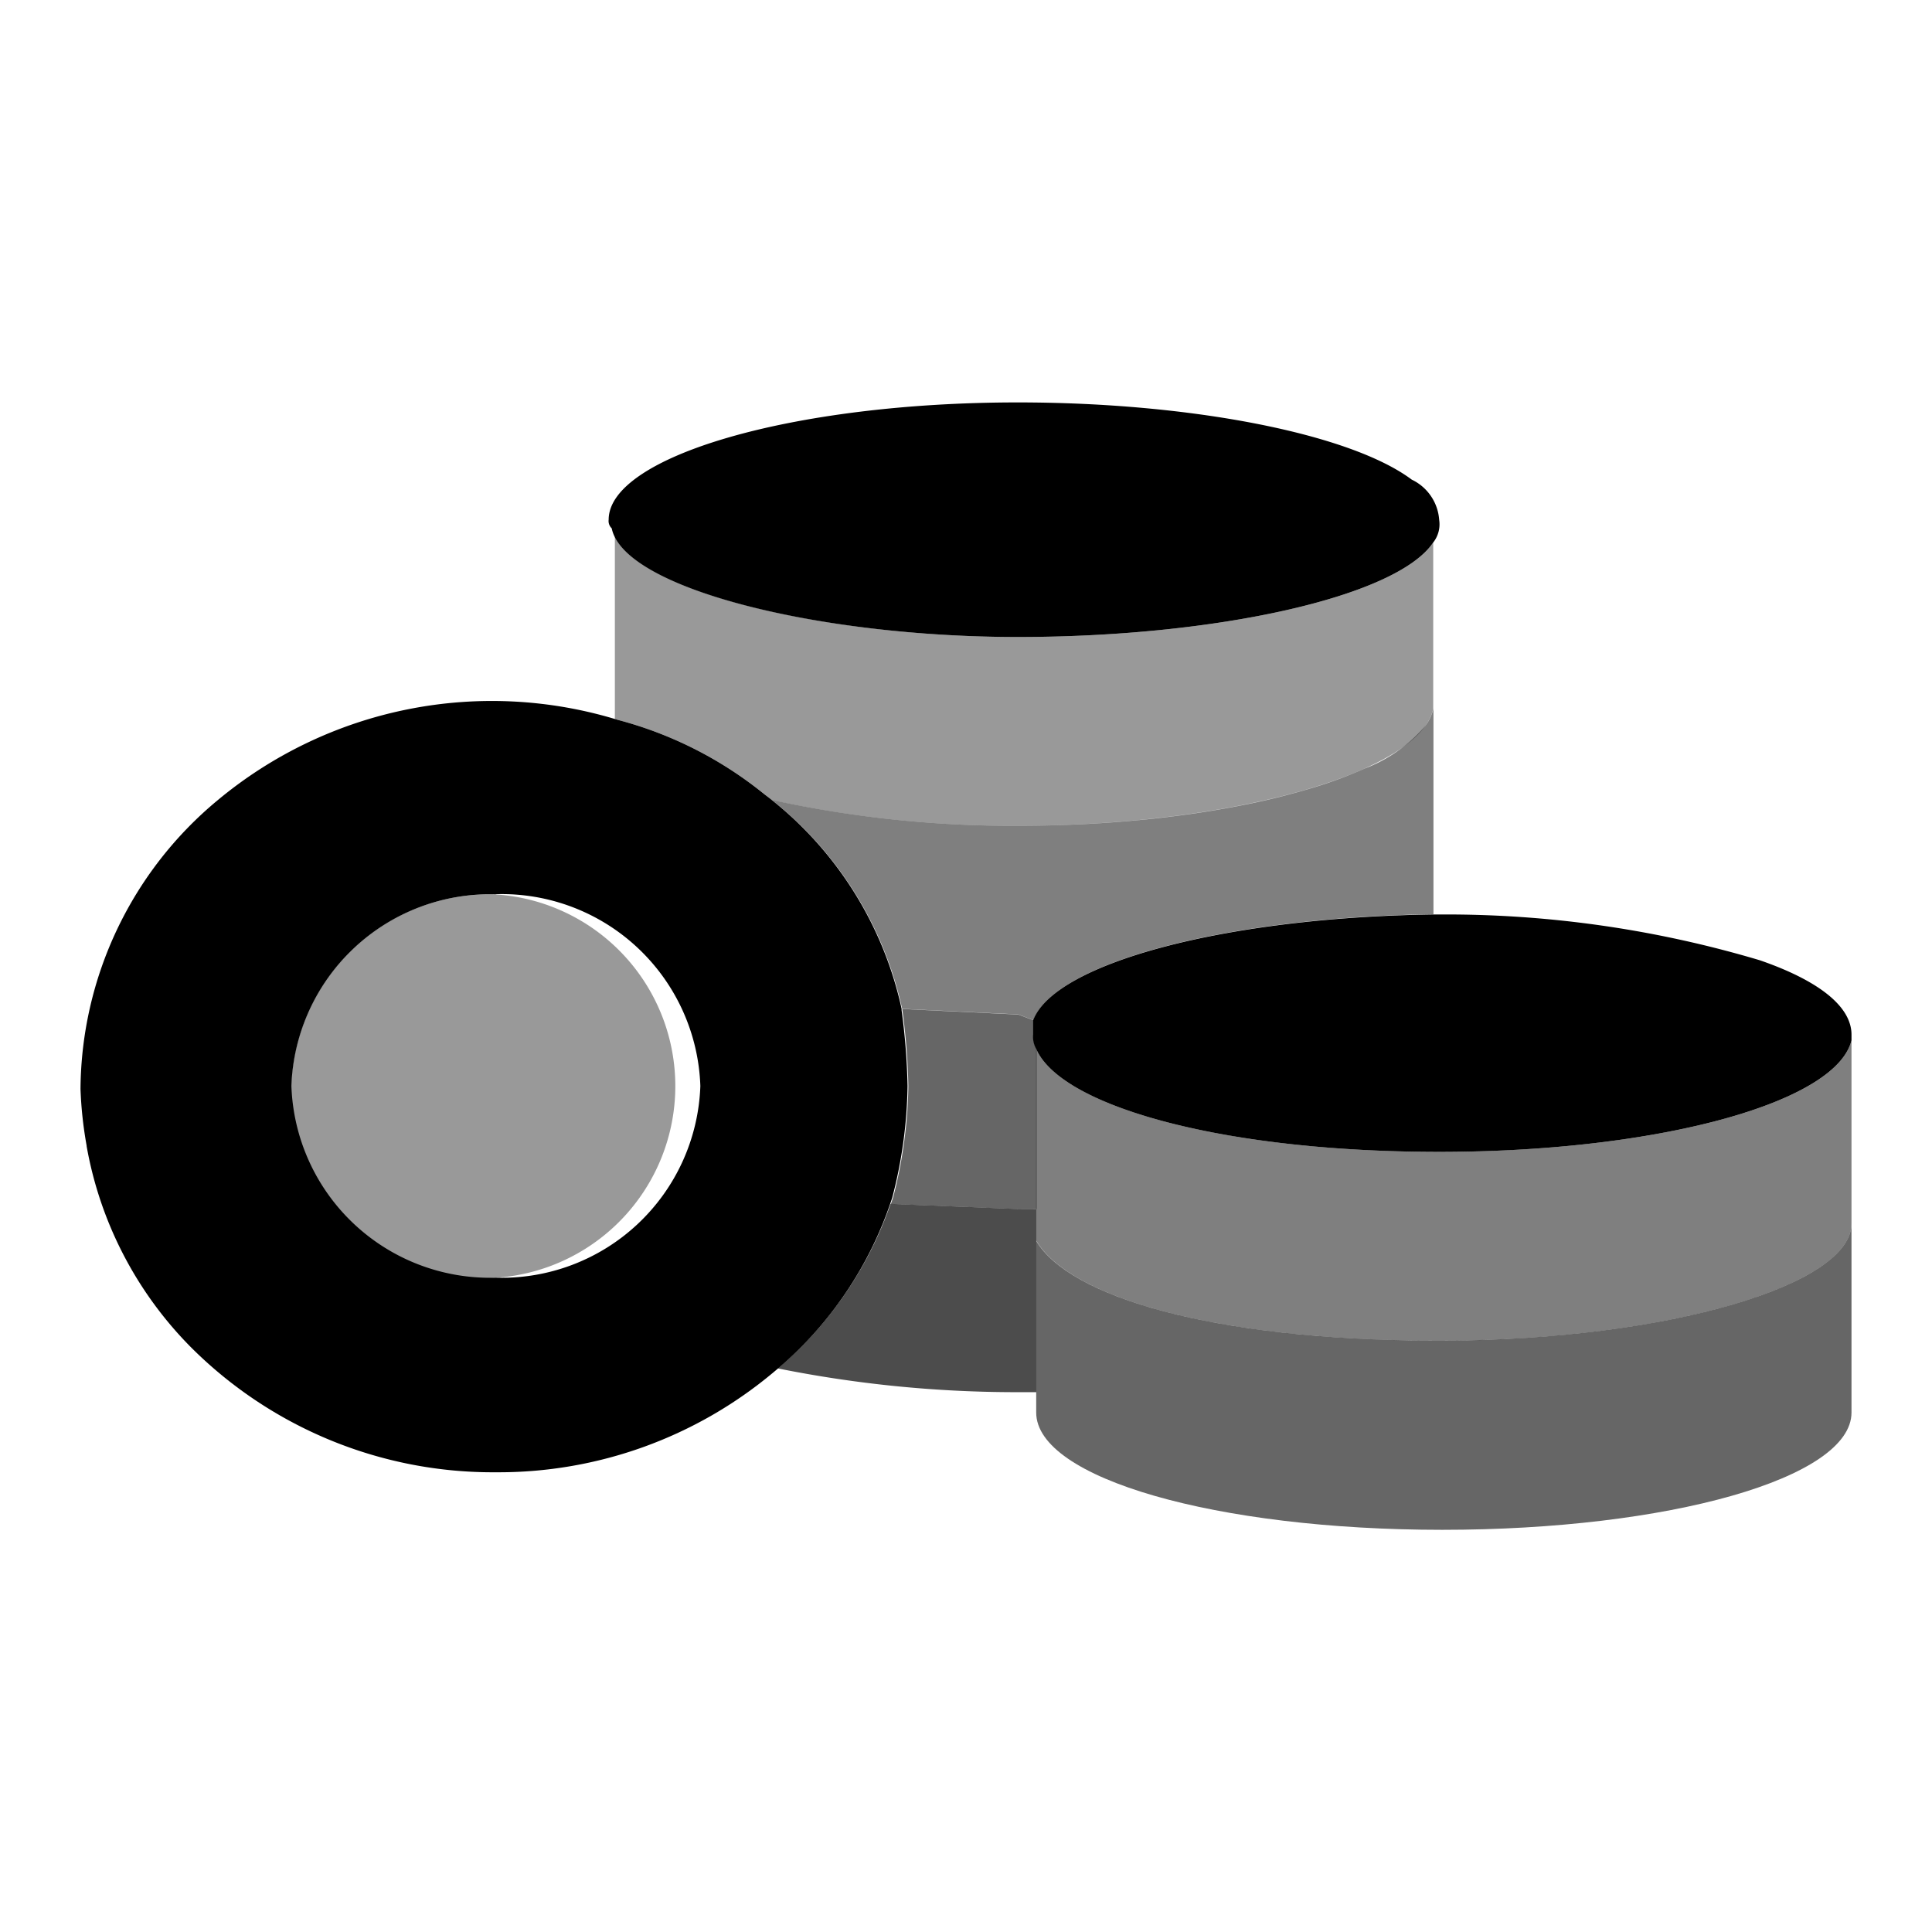 <svg id="cheap-mono" xmlns="http://www.w3.org/2000/svg" xmlns:xlink="http://www.w3.org/1999/xlink" width="24" height="24" viewBox="0 0 24 24">
  <defs>
    <clipPath id="clip-path">
      <rect id="Rectangle_4443" data-name="Rectangle 4443" width="24" height="24" fill="none"/>
    </clipPath>
  </defs>
  <g id="cheap-mono-2" data-name="cheap-mono" clip-path="url(#clip-path)">
    <g id="Group_14248" data-name="Group 14248" transform="translate(-8.153 -56.718)">
      <path id="Subtraction_45" data-name="Subtraction 45" d="M5.161,9.581a5.3,5.3,0,0,1-3.8-1.564A4.713,4.713,0,0,1,.076,5.529V5.523A4.929,4.929,0,0,1,0,4.819,4.7,4.7,0,0,1,1.707,1.23,5.324,5.324,0,0,1,6.676.235a4.843,4.843,0,0,1,1.82.924A4.55,4.55,0,0,1,10.2,3.824l0,.019a8.113,8.113,0,0,1,.074.94,5.785,5.785,0,0,1-.19,1.386A4.686,4.686,0,0,1,8.611,8.337,5.314,5.314,0,0,1,5.161,9.581Zm0-7.179a2.468,2.468,0,0,0-2.541,2.38A2.468,2.468,0,0,0,5.158,7.164,2.469,2.469,0,0,0,7.7,4.783,2.468,2.468,0,0,0,5.158,2.4Z" transform="translate(9.153 65.426)" stroke="rgba(255,0,0,0)" stroke-miterlimit="10" stroke-width="1"/>
      <path id="Path_12107" data-name="Path 12107" d="M343.642,370.566h-.2c-2.7-.014-4.479-.54-4.895-1.239l0,0v2.132c0,.817,2.238,1.457,5.045,1.457s5.083-.64,5.083-1.457V369.11C348.675,369.883,346.372,370.552,343.642,370.566Z" transform="translate(-317.522 -297.194)" stroke="rgba(255,0,0,0)" stroke-width="1" opacity="0.6"/>
      <path id="Path_12108" data-name="Path 12108" d="M343.554,337.059c-2.693,0-4.7-.568-5.007-1.279h0v2.381c.417.711,2.238,1.244,5.007,1.244s5.121-.675,5.121-1.457v-2.274C348.485,336.455,346.247,337.059,343.554,337.059Z" transform="translate(-317.522 -266.032)" stroke="rgba(255,0,0,0)" stroke-width="1" opacity="0.5"/>
      <path id="Path_12109" data-name="Path 12109" d="M348.19,314.248c-.19.782-2.428,1.386-5.121,1.386s-4.7-.568-5.007-1.279a.3.3,0,0,1-.038-.178V314c.266-.711,2.39-1.279,4.969-1.315h.076a13.642,13.642,0,0,1,3.983.569c.721.249,1.138.569,1.138.924v.071Z" transform="translate(-317.037 -244.607)" stroke="rgba(255,0,0,0)" stroke-width="1"/>
      <path id="Path_12110" data-name="Path 12110" d="M275.645,220.909c-.455.675-2.693,1.173-5.159,1.173s-4.893-.6-5.045-1.35a.125.125,0,0,1-.038-.107c0-.782,2.276-1.457,5.083-1.457,2.162,0,4.134.391,4.893.959a.6.6,0,0,1,.341.5A.365.365,0,0,1,275.645,220.909Z" transform="translate(-249.689 -157.451)" stroke="rgba(255,0,0,0)" stroke-width="1"/>
      <path id="Path_12111" data-name="Path 12111" d="M271.456,244.936c-2.349,0-4.663-.549-5.007-1.246v2.265l.038.011a4.838,4.838,0,0,1,1.821.924c.03.023.059.047.088.071a14.088,14.088,0,0,0,3.06.32c2.693,0,5.007-.675,5.159-1.457v-2.061C276.159,244.438,273.921,244.936,271.456,244.936Z" transform="translate(-250.658 -180.305)" stroke="rgba(255,0,0,0)" stroke-width="1" opacity="0.4"/>
      <path id="Path_12112" data-name="Path 12112" d="M301.387,275.285a1.86,1.86,0,0,1-.752.529,5.42,5.42,0,0,1-.6.225,8.98,8.98,0,0,1-.928.232c-.27.053-.556.1-.855.137q-.224.029-.458.05c-.466.044-.958.067-1.463.067a14.083,14.083,0,0,1-3.06-.32,4.557,4.557,0,0,1,1.618,2.594v0l1.441.069.19.071c.266-.711,2.39-1.279,4.969-1.315v-2.558A.553.553,0,0,1,301.387,275.285Z" transform="translate(-275.529 -209.549)" stroke="rgba(255,0,0,0)" stroke-width="1" opacity="0.5"/>
      <path id="Path_12113" data-name="Path 12113" d="M315.4,330.271v-.178c0-.012.01-.023.016-.034-.005.011-.011.023-.016.034l-.19-.071-1.441-.069a8.173,8.173,0,0,1,.076.958,5.8,5.8,0,0,1-.19,1.386c-.009.026-.018.052-.027.078l1.582.064h.228v-1.99h0A.3.3,0,0,1,315.4,330.271Z" transform="translate(-294.408 -260.701)" stroke="rgba(255,0,0,0)" stroke-width="1" opacity="0.6"/>
      <path id="Path_12114" data-name="Path 12114" d="M297.326,365.614l-1.582-.064a4.714,4.714,0,0,1-1.4,2.044,15.011,15.011,0,0,0,2.944.295h.266v-1.883h0v-.391Z" transform="translate(-276.528 -293.877)" stroke="rgba(255,0,0,0)" stroke-width="1" opacity="0.7"/>
      <path id="Path_12116" data-name="Path 12116" d="M213.611,309.029a2.386,2.386,0,1,1-2.541,2.381h0A2.465,2.465,0,0,1,213.611,309.029Z" transform="translate(-199.3 -241.2)" stroke="rgba(255,0,0,0)" stroke-width="1" opacity="0.4"/>
    </g>
  </g>
</svg>
